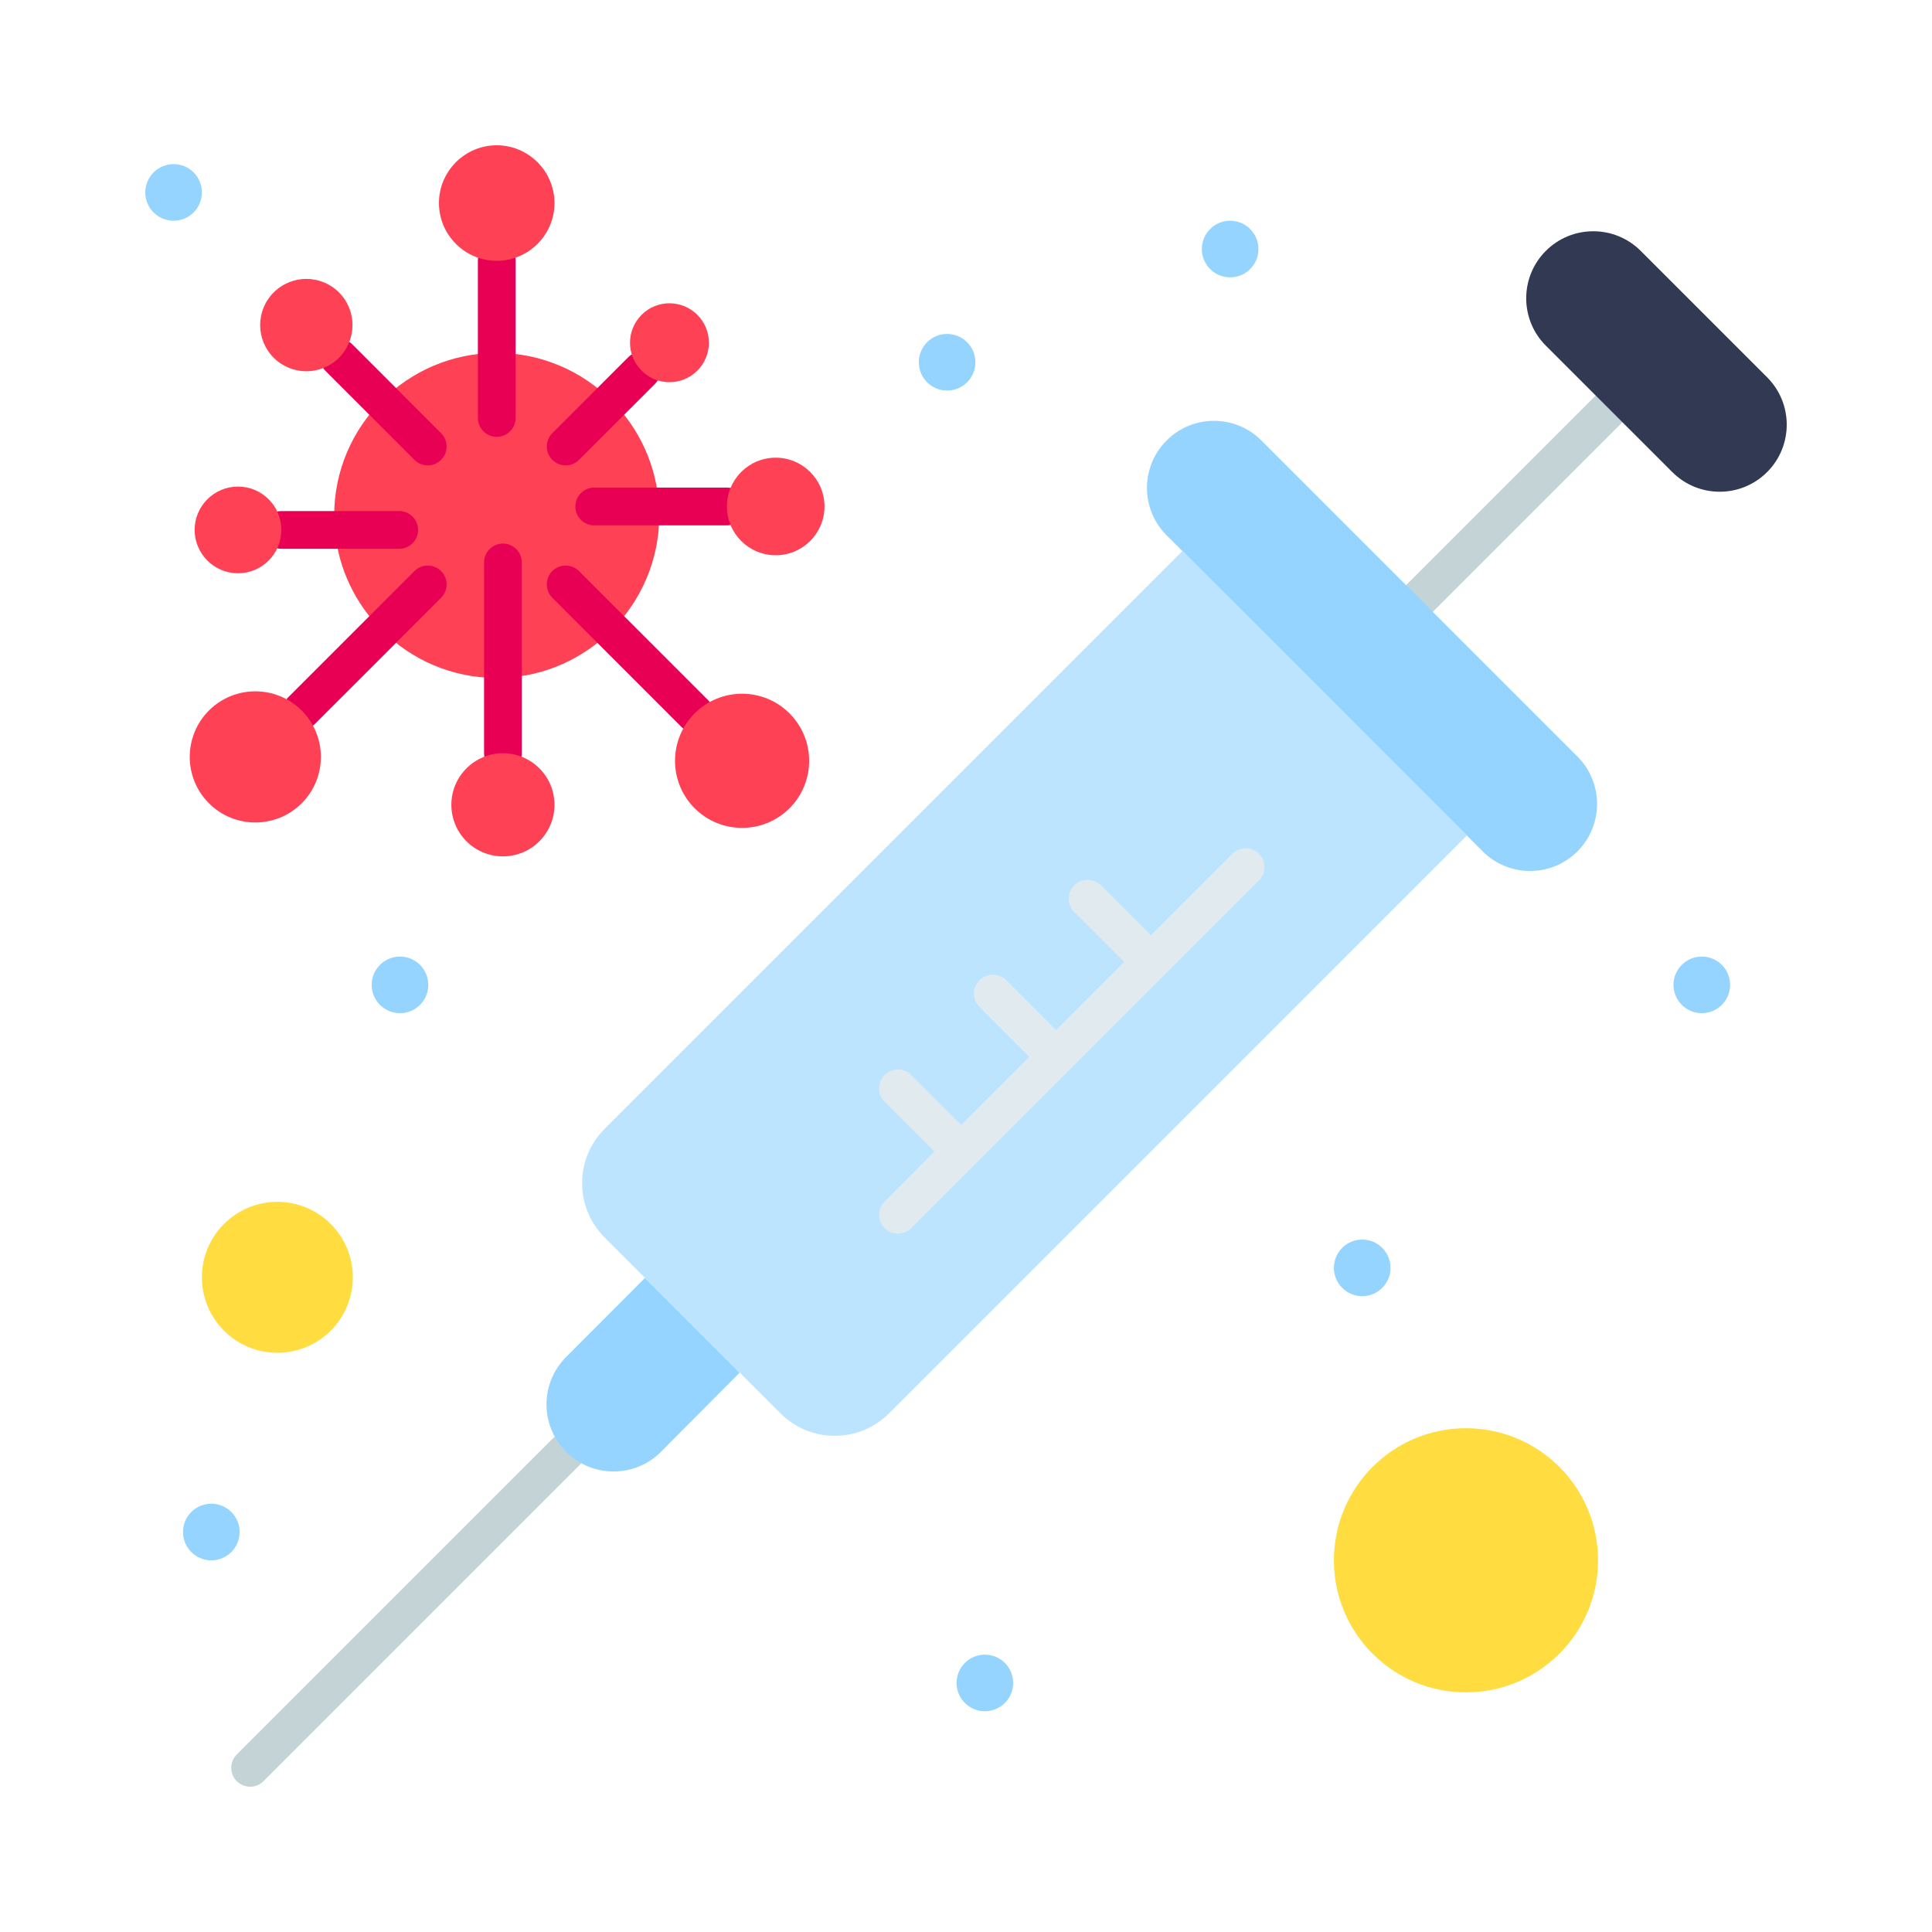 <svg width="40" height="40" viewBox="0 0 40 40" fill="none" xmlns="http://www.w3.org/2000/svg">
<path d="M29.388 12.782C29.288 12.782 29.188 12.744 29.112 12.668C28.959 12.515 28.959 12.268 29.112 12.115L33.038 8.189C33.19 8.037 33.438 8.037 33.59 8.189C33.743 8.342 33.743 8.589 33.59 8.742L29.664 12.668C29.588 12.744 29.488 12.782 29.388 12.782Z" fill="#C4D3D6"/>
<path d="M5.178 36.992C5.078 36.992 4.978 36.954 4.902 36.878C4.749 36.725 4.749 36.478 4.902 36.325L11.445 29.782C11.597 29.63 11.845 29.63 11.997 29.782C12.15 29.935 12.15 30.182 11.997 30.335L5.454 36.878C5.378 36.954 5.278 36.992 5.178 36.992Z" fill="#C4D3D6"/>
<path d="M30.351 35.039C31.862 35.039 33.086 33.815 33.086 32.305C33.086 30.794 31.862 29.57 30.351 29.57C28.841 29.57 27.617 30.794 27.617 32.305C27.617 33.815 28.841 35.039 30.351 35.039Z" fill="#FFDD40"/>
<path d="M5.742 24.883C6.605 24.883 7.305 25.582 7.305 26.445C7.305 27.309 6.605 28.008 5.742 28.008C4.88 28.008 4.18 27.309 4.18 26.445C4.18 25.582 4.88 24.883 5.742 24.883Z" fill="#FFDD40"/>
<path d="M36.586 7.811C37.128 8.353 37.128 9.232 36.586 9.774C36.044 10.316 35.166 10.317 34.623 9.774C33.79 8.942 32.837 7.989 32.005 7.157C31.463 6.615 31.463 5.736 32.005 5.194C32.546 4.653 33.426 4.652 33.969 5.194L36.586 7.811Z" fill="#313A52"/>
<path d="M32.66 15.663C33.201 16.205 33.201 17.084 32.66 17.626C32.118 18.168 31.24 18.169 30.697 17.626C30.71 17.639 30.302 17.231 24.154 11.083C23.611 10.541 23.611 9.662 24.154 9.12C24.7 8.573 25.577 8.581 26.116 9.12L29.388 12.391L32.66 15.663Z" fill="#94D4FF"/>
<path d="M13.355 26.458L15.315 28.418L13.684 30.059C13.143 30.6 12.263 30.601 11.721 30.059C11.179 29.516 11.179 28.637 11.721 28.095L13.355 26.458Z" fill="#94D4FF"/>
<path d="M30.369 17.298L18.406 29.262C17.786 29.883 16.78 29.883 16.16 29.262C16.151 29.255 14.749 27.852 12.517 25.619C11.897 24.999 11.897 23.994 12.517 23.373L24.48 11.41L30.369 17.298Z" fill="#BCE4FF"/>
<path d="M13.643 10.486C13.647 10.548 13.649 10.609 13.649 10.672C13.649 11.598 13.271 12.441 12.662 13.05C12.08 13.631 11.288 14.002 10.412 14.035C10.37 14.037 10.327 14.037 10.284 14.037C9.358 14.037 8.516 13.659 7.907 13.05V13.049C7.363 12.506 7.004 11.779 6.933 10.971C6.924 10.873 6.919 10.773 6.919 10.672C6.919 9.745 7.297 8.904 7.907 8.295C8.516 7.685 9.358 7.307 10.284 7.307C11.211 7.307 12.052 7.685 12.662 8.295C13.229 8.862 13.597 9.633 13.643 10.486Z" fill="#FF4155"/>
<path d="M35.234 19.805C35.559 19.805 35.82 20.067 35.82 20.391C35.82 20.714 35.559 20.977 35.234 20.977C34.911 20.977 34.648 20.714 34.648 20.391C34.648 20.067 34.911 19.805 35.234 19.805Z" fill="#94D4FF"/>
<path d="M28.203 25.664C28.527 25.664 28.789 25.927 28.789 26.25C28.789 26.573 28.527 26.836 28.203 26.836C27.88 26.836 27.617 26.573 27.617 26.25C27.617 25.927 27.88 25.664 28.203 25.664Z" fill="#94D4FF"/>
<path d="M25.469 4.57C25.793 4.57 26.055 4.833 26.055 5.156C26.055 5.48 25.793 5.742 25.469 5.742C25.145 5.742 24.883 5.48 24.883 5.156C24.883 4.833 25.145 4.57 25.469 4.57Z" fill="#94D4FF"/>
<path d="M20.39 34.258C20.715 34.258 20.976 34.52 20.976 34.844C20.976 35.167 20.715 35.43 20.39 35.43C20.067 35.43 19.805 35.167 19.805 34.844C19.805 34.52 20.067 34.258 20.39 34.258Z" fill="#94D4FF"/>
<path d="M19.609 6.914C19.933 6.914 20.195 7.177 20.195 7.5C20.195 7.823 19.933 8.086 19.609 8.086C19.286 8.086 19.023 7.823 19.023 7.5C19.023 7.177 19.286 6.914 19.609 6.914Z" fill="#94D4FF"/>
<path d="M8.281 19.805C8.605 19.805 8.867 20.067 8.867 20.391C8.867 20.714 8.605 20.977 8.281 20.977C7.958 20.977 7.695 20.714 7.695 20.391C7.695 20.067 7.958 19.805 8.281 19.805Z" fill="#94D4FF"/>
<path d="M4.375 31.133C4.699 31.133 4.961 31.395 4.961 31.719C4.961 32.042 4.699 32.305 4.375 32.305C4.051 32.305 3.789 32.042 3.789 31.719C3.789 31.395 4.051 31.133 4.375 31.133Z" fill="#94D4FF"/>
<path d="M3.594 3.398C3.918 3.398 4.18 3.661 4.18 3.984C4.18 4.308 3.918 4.57 3.594 4.57C3.27 4.57 3.008 4.308 3.008 3.984C3.008 3.661 3.27 3.398 3.594 3.398Z" fill="#94D4FF"/>
<path d="M26.065 17.677C25.913 17.524 25.665 17.524 25.513 17.677L23.826 19.364L22.794 18.332C22.642 18.179 22.394 18.179 22.242 18.332C22.089 18.484 22.089 18.732 22.242 18.884L23.274 19.916L21.863 21.327L20.831 20.294C20.678 20.142 20.431 20.142 20.278 20.294C20.126 20.447 20.126 20.694 20.278 20.846L21.311 21.879L19.9 23.29L18.867 22.257C18.715 22.105 18.468 22.105 18.315 22.257C18.162 22.41 18.162 22.657 18.315 22.81L19.347 23.842L18.315 24.875C18.162 25.027 18.162 25.274 18.315 25.427C18.391 25.503 18.491 25.541 18.591 25.541C18.691 25.541 18.791 25.503 18.867 25.427L20.172 24.122C20.174 24.121 20.175 24.12 20.177 24.118L24.1 20.195C24.101 20.194 24.102 20.194 24.103 20.193C24.104 20.192 24.104 20.191 24.105 20.189L26.065 18.229C26.218 18.077 26.218 17.829 26.065 17.677Z" fill="#E1EBEF"/>
<path d="M10.284 9.044C10.069 9.044 9.894 8.869 9.894 8.653V5.4C9.894 5.184 10.069 5.009 10.284 5.009C10.5 5.009 10.675 5.184 10.675 5.4V8.653C10.675 8.869 10.5 9.044 10.284 9.044Z" fill="#E80054"/>
<path d="M11.711 9.635C11.611 9.635 11.512 9.597 11.435 9.521C11.283 9.368 11.283 9.121 11.435 8.968L13.006 7.397C13.159 7.245 13.406 7.245 13.559 7.397C13.711 7.55 13.711 7.797 13.559 7.95L11.988 9.521C11.911 9.597 11.812 9.635 11.711 9.635Z" fill="#E80054"/>
<path d="M15.05 10.877H12.303C12.087 10.877 11.912 10.702 11.912 10.486C11.912 10.27 12.087 10.095 12.303 10.095H15.05C15.266 10.095 15.441 10.27 15.441 10.486C15.441 10.702 15.266 10.877 15.05 10.877Z" fill="#E80054"/>
<path d="M14.382 15.161C14.282 15.161 14.182 15.123 14.105 15.047L11.435 12.376C11.283 12.224 11.283 11.976 11.435 11.824C11.588 11.671 11.835 11.671 11.988 11.824L14.658 14.494C14.81 14.647 14.81 14.894 14.658 15.047C14.582 15.123 14.482 15.161 14.382 15.161Z" fill="#E80054"/>
<path d="M10.412 15.985C10.197 15.985 10.022 15.81 10.022 15.595V11.645C10.022 11.429 10.197 11.254 10.412 11.254C10.628 11.254 10.803 11.429 10.803 11.645V15.595C10.803 15.81 10.628 15.985 10.412 15.985Z" fill="#E80054"/>
<path d="M6.246 15.101C6.146 15.101 6.046 15.063 5.97 14.986C5.817 14.834 5.817 14.586 5.97 14.434L7.616 12.788C7.621 12.783 7.626 12.778 7.631 12.773L8.58 11.824C8.732 11.671 8.98 11.671 9.132 11.824C9.285 11.976 9.285 12.224 9.132 12.376L8.197 13.311C8.193 13.316 8.188 13.321 8.183 13.326L6.522 14.986C6.446 15.063 6.346 15.101 6.246 15.101Z" fill="#E80054"/>
<path d="M8.265 11.362H5.825C5.609 11.362 5.434 11.187 5.434 10.971C5.434 10.755 5.609 10.581 5.825 10.581H8.265C8.481 10.581 8.656 10.755 8.656 10.971C8.656 11.187 8.481 11.362 8.265 11.362Z" fill="#E80054"/>
<path d="M8.856 9.635C8.756 9.635 8.656 9.597 8.58 9.521L6.742 7.682C6.59 7.53 6.59 7.282 6.742 7.13C6.895 6.978 7.142 6.978 7.295 7.13L9.132 8.968C9.285 9.121 9.285 9.368 9.132 9.521C9.056 9.597 8.956 9.635 8.856 9.635Z" fill="#E80054"/>
<path d="M10.284 3.008C10.943 3.008 11.48 3.545 11.48 4.204C11.48 4.863 10.943 5.4 10.284 5.4C9.625 5.4 9.088 4.863 9.088 4.204C9.088 3.545 9.625 3.008 10.284 3.008Z" fill="#FF4155"/>
<path d="M14.438 6.519C14.757 6.838 14.757 7.355 14.438 7.673C14.119 7.993 13.601 7.993 13.283 7.673C12.964 7.355 12.964 6.838 13.283 6.519C13.601 6.199 14.118 6.199 14.438 6.519Z" fill="#FF4155"/>
<path d="M16.06 11.496C16.618 11.496 17.07 11.044 17.07 10.486C17.07 9.928 16.618 9.476 16.06 9.476C15.502 9.476 15.05 9.928 15.05 10.486C15.05 11.044 15.502 11.496 16.06 11.496Z" fill="#FF4155"/>
<path d="M16.346 14.77C16.888 15.312 16.888 16.191 16.346 16.734C15.804 17.276 14.924 17.276 14.382 16.734C13.84 16.191 13.84 15.312 14.382 14.77C14.924 14.227 15.804 14.227 16.346 14.77Z" fill="#FF4155"/>
<path d="M10.412 15.595C11.002 15.595 11.48 16.073 11.48 16.663C11.48 17.252 11.002 17.73 10.412 17.73C9.823 17.73 9.345 17.252 9.345 16.663C9.345 16.073 9.823 15.595 10.412 15.595Z" fill="#FF4155"/>
<path d="M6.246 14.71C6.776 15.241 6.776 16.101 6.246 16.631C5.715 17.161 4.856 17.161 4.326 16.631C3.796 16.101 3.796 15.241 4.326 14.71C4.856 14.181 5.715 14.181 6.246 14.71Z" fill="#FF4155"/>
<path d="M4.928 10.074C5.423 10.074 5.825 10.476 5.825 10.971C5.825 11.466 5.423 11.869 4.928 11.869C4.432 11.869 4.03 11.466 4.03 10.971C4.03 10.476 4.432 10.074 4.928 10.074Z" fill="#FF4155"/>
<path d="M7.019 6.055C7.391 6.427 7.391 7.033 7.019 7.406C6.645 7.78 6.04 7.78 5.666 7.406C5.293 7.033 5.293 6.427 5.666 6.055C6.04 5.681 6.645 5.681 7.019 6.055Z" fill="#FF4155"/>
</svg>
